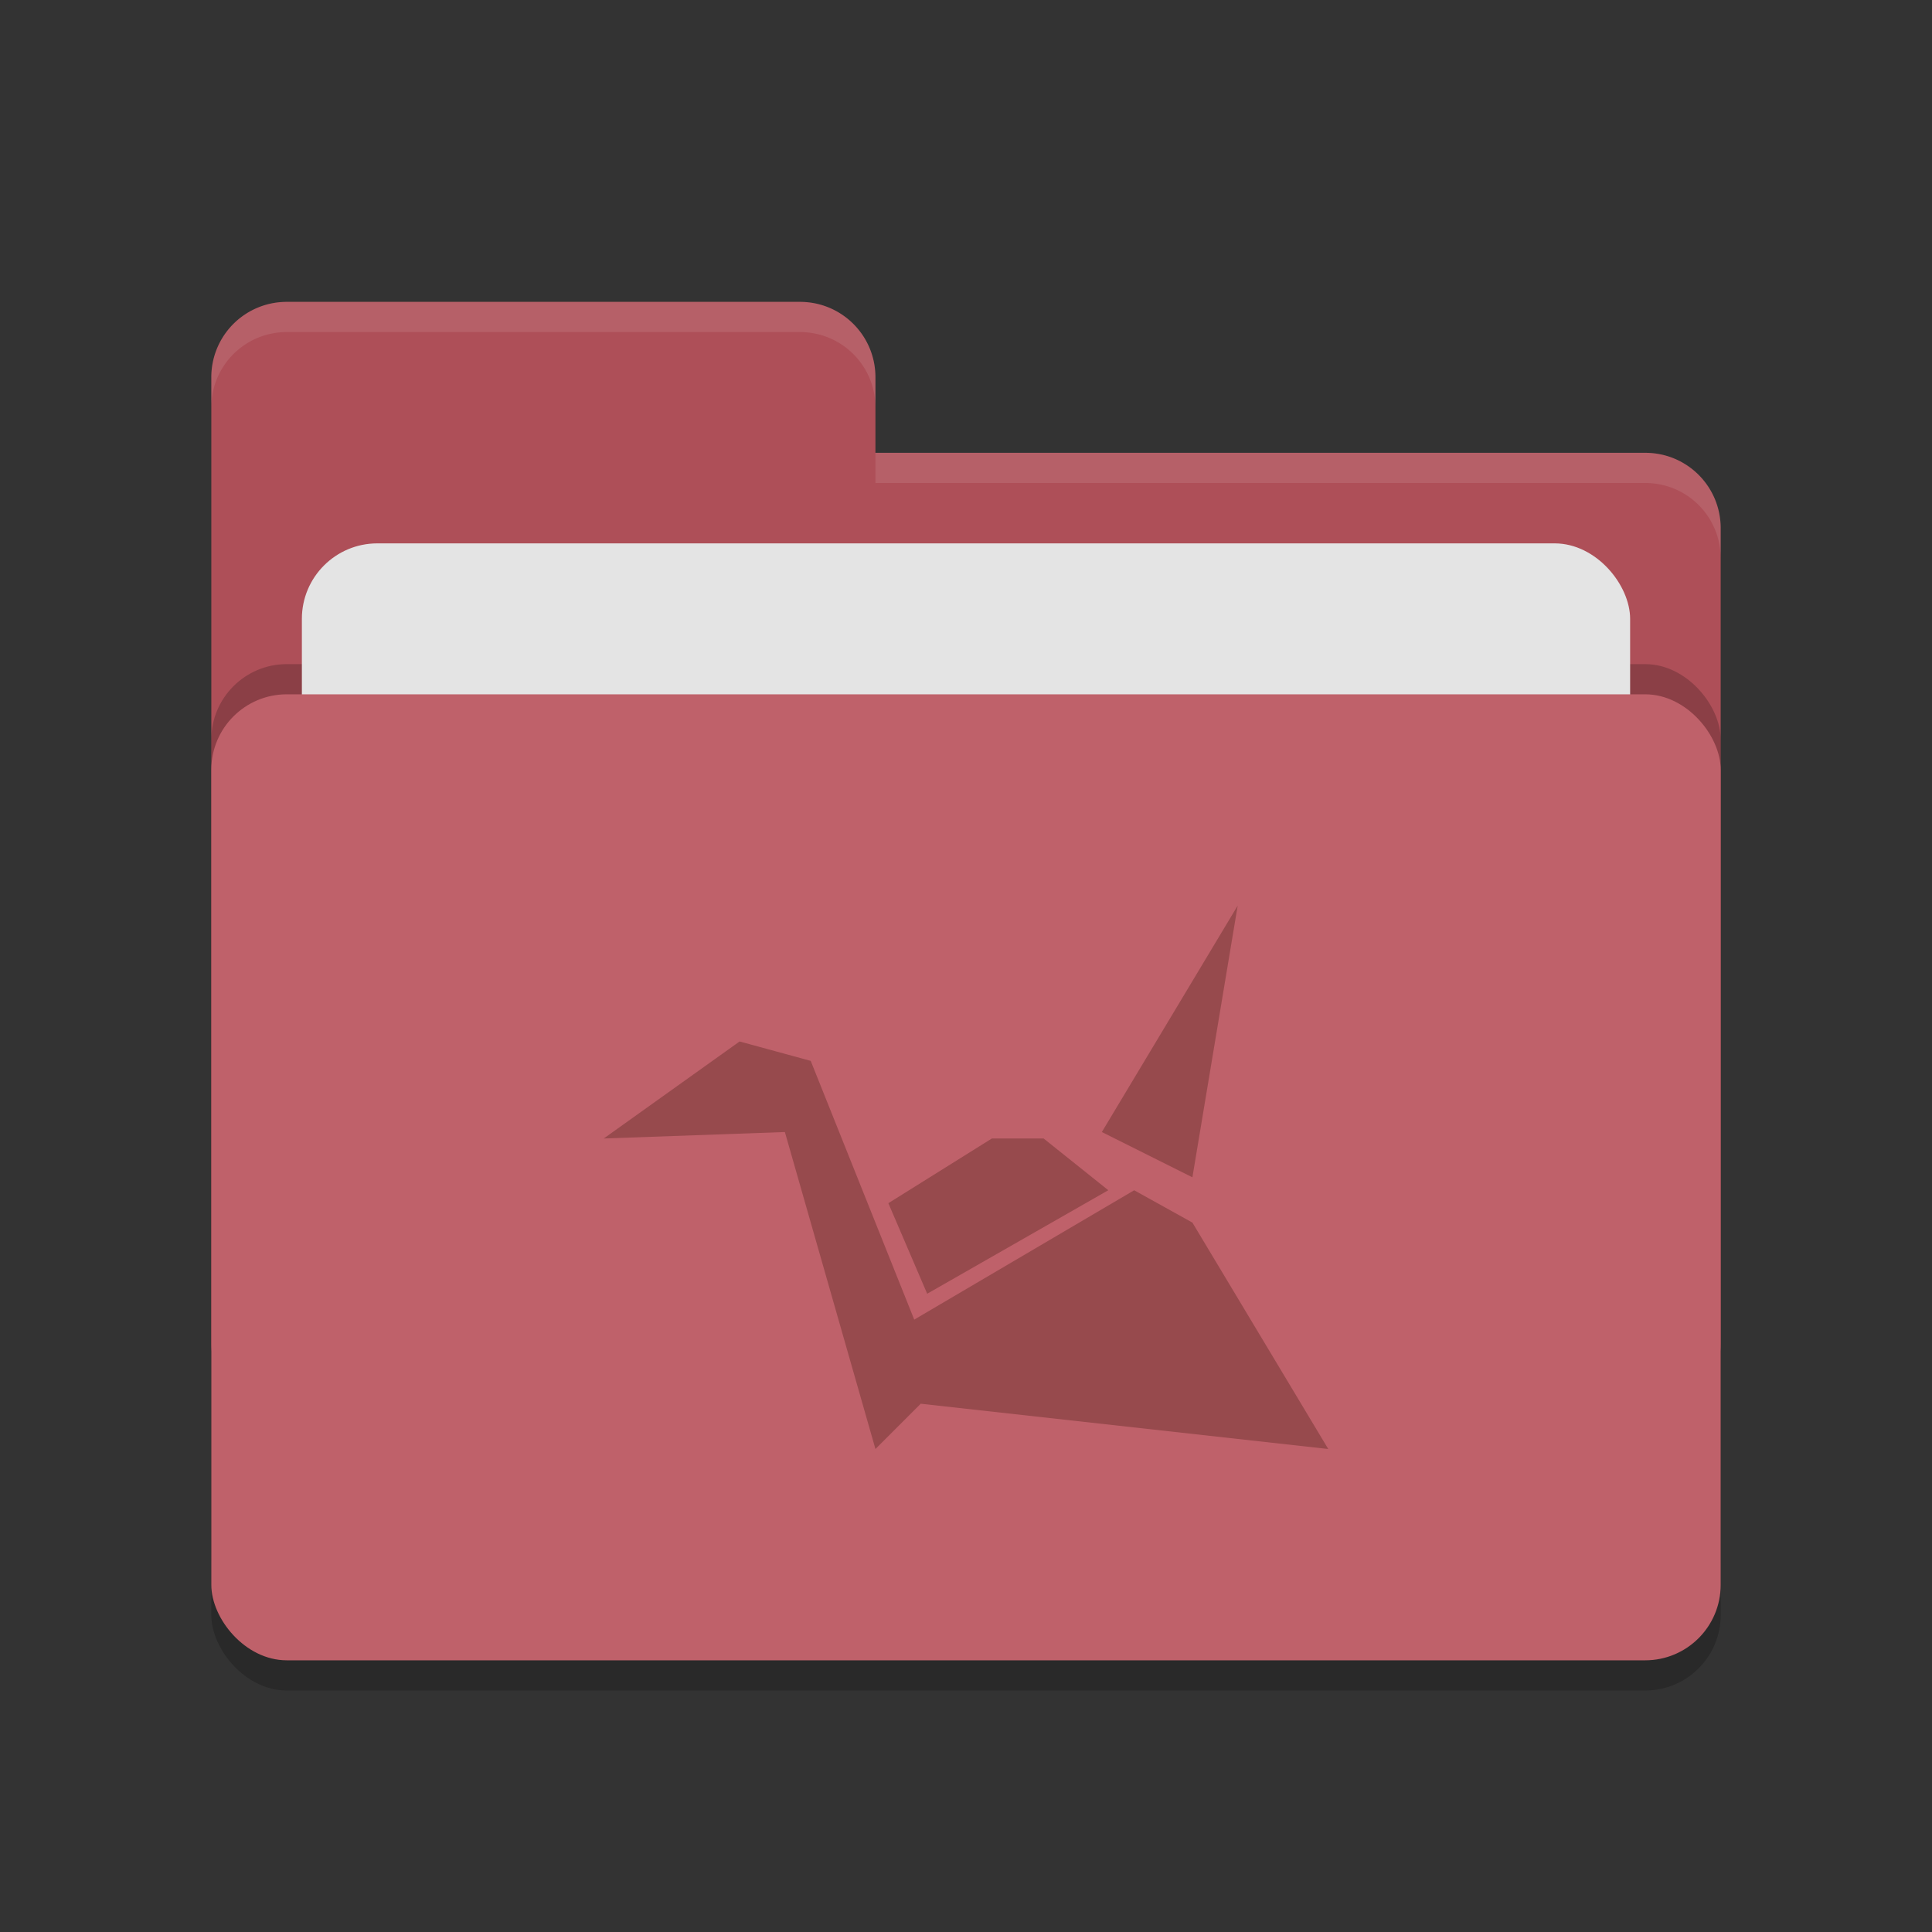 <svg xmlns="http://www.w3.org/2000/svg" width="64" height="64"><rect width="100%" height="100%" fill="#333333" stroke="none"/><rect width="50" height="32" x="7" y="24" rx="2.5" ry="2.5" opacity=".2"/><path d="M7 44.5C7 45.885 8.115 47 9.5 47h45c1.385 0 2.5-1.115 2.5-2.5v-27c0-1.385-1.115-2.5-2.5-2.5H29v-2.5c0-1.385-1.115-2.5-2.5-2.5h-17A2.495 2.495 0 0 0 7 12.5" fill="#ae4f58"/><rect width="50" height="32" x="7" y="22" rx="2.5" ry="2.5" opacity=".2"/><rect width="44" height="20" x="10" y="18" rx="2.5" ry="2.5" fill="#e4e4e4"/><rect width="50" height="32" x="7" y="23" rx="2.5" ry="2.5" fill="#bf616a"/><path d="M9.5 10A2.495 2.495 0 0 0 7 12.5v1C7 12.115 8.115 11 9.5 11h17c1.385 0 2.5 1.115 2.5 2.5v-1c0-1.385-1.115-2.5-2.5-2.5zM29 15v1h25.5c1.39 0 2.5 1.115 2.5 2.5v-1c0-1.385-1.11-2.5-2.5-2.5z" opacity=".1" fill="#fff"/><path d="M41 30l-4.5 7.5 3 1.5zm-16.5 4.5L20 37.714l6-.214L29 48l1.5-1.5L44 48l-4.5-7.5-1.929-1.071-7.286 4.285-3.429-8.571zm8.357 3.214l-3.429 2.143 1.286 3 6-3.429-2.143-1.714z" fill="#974a4d"/></svg>